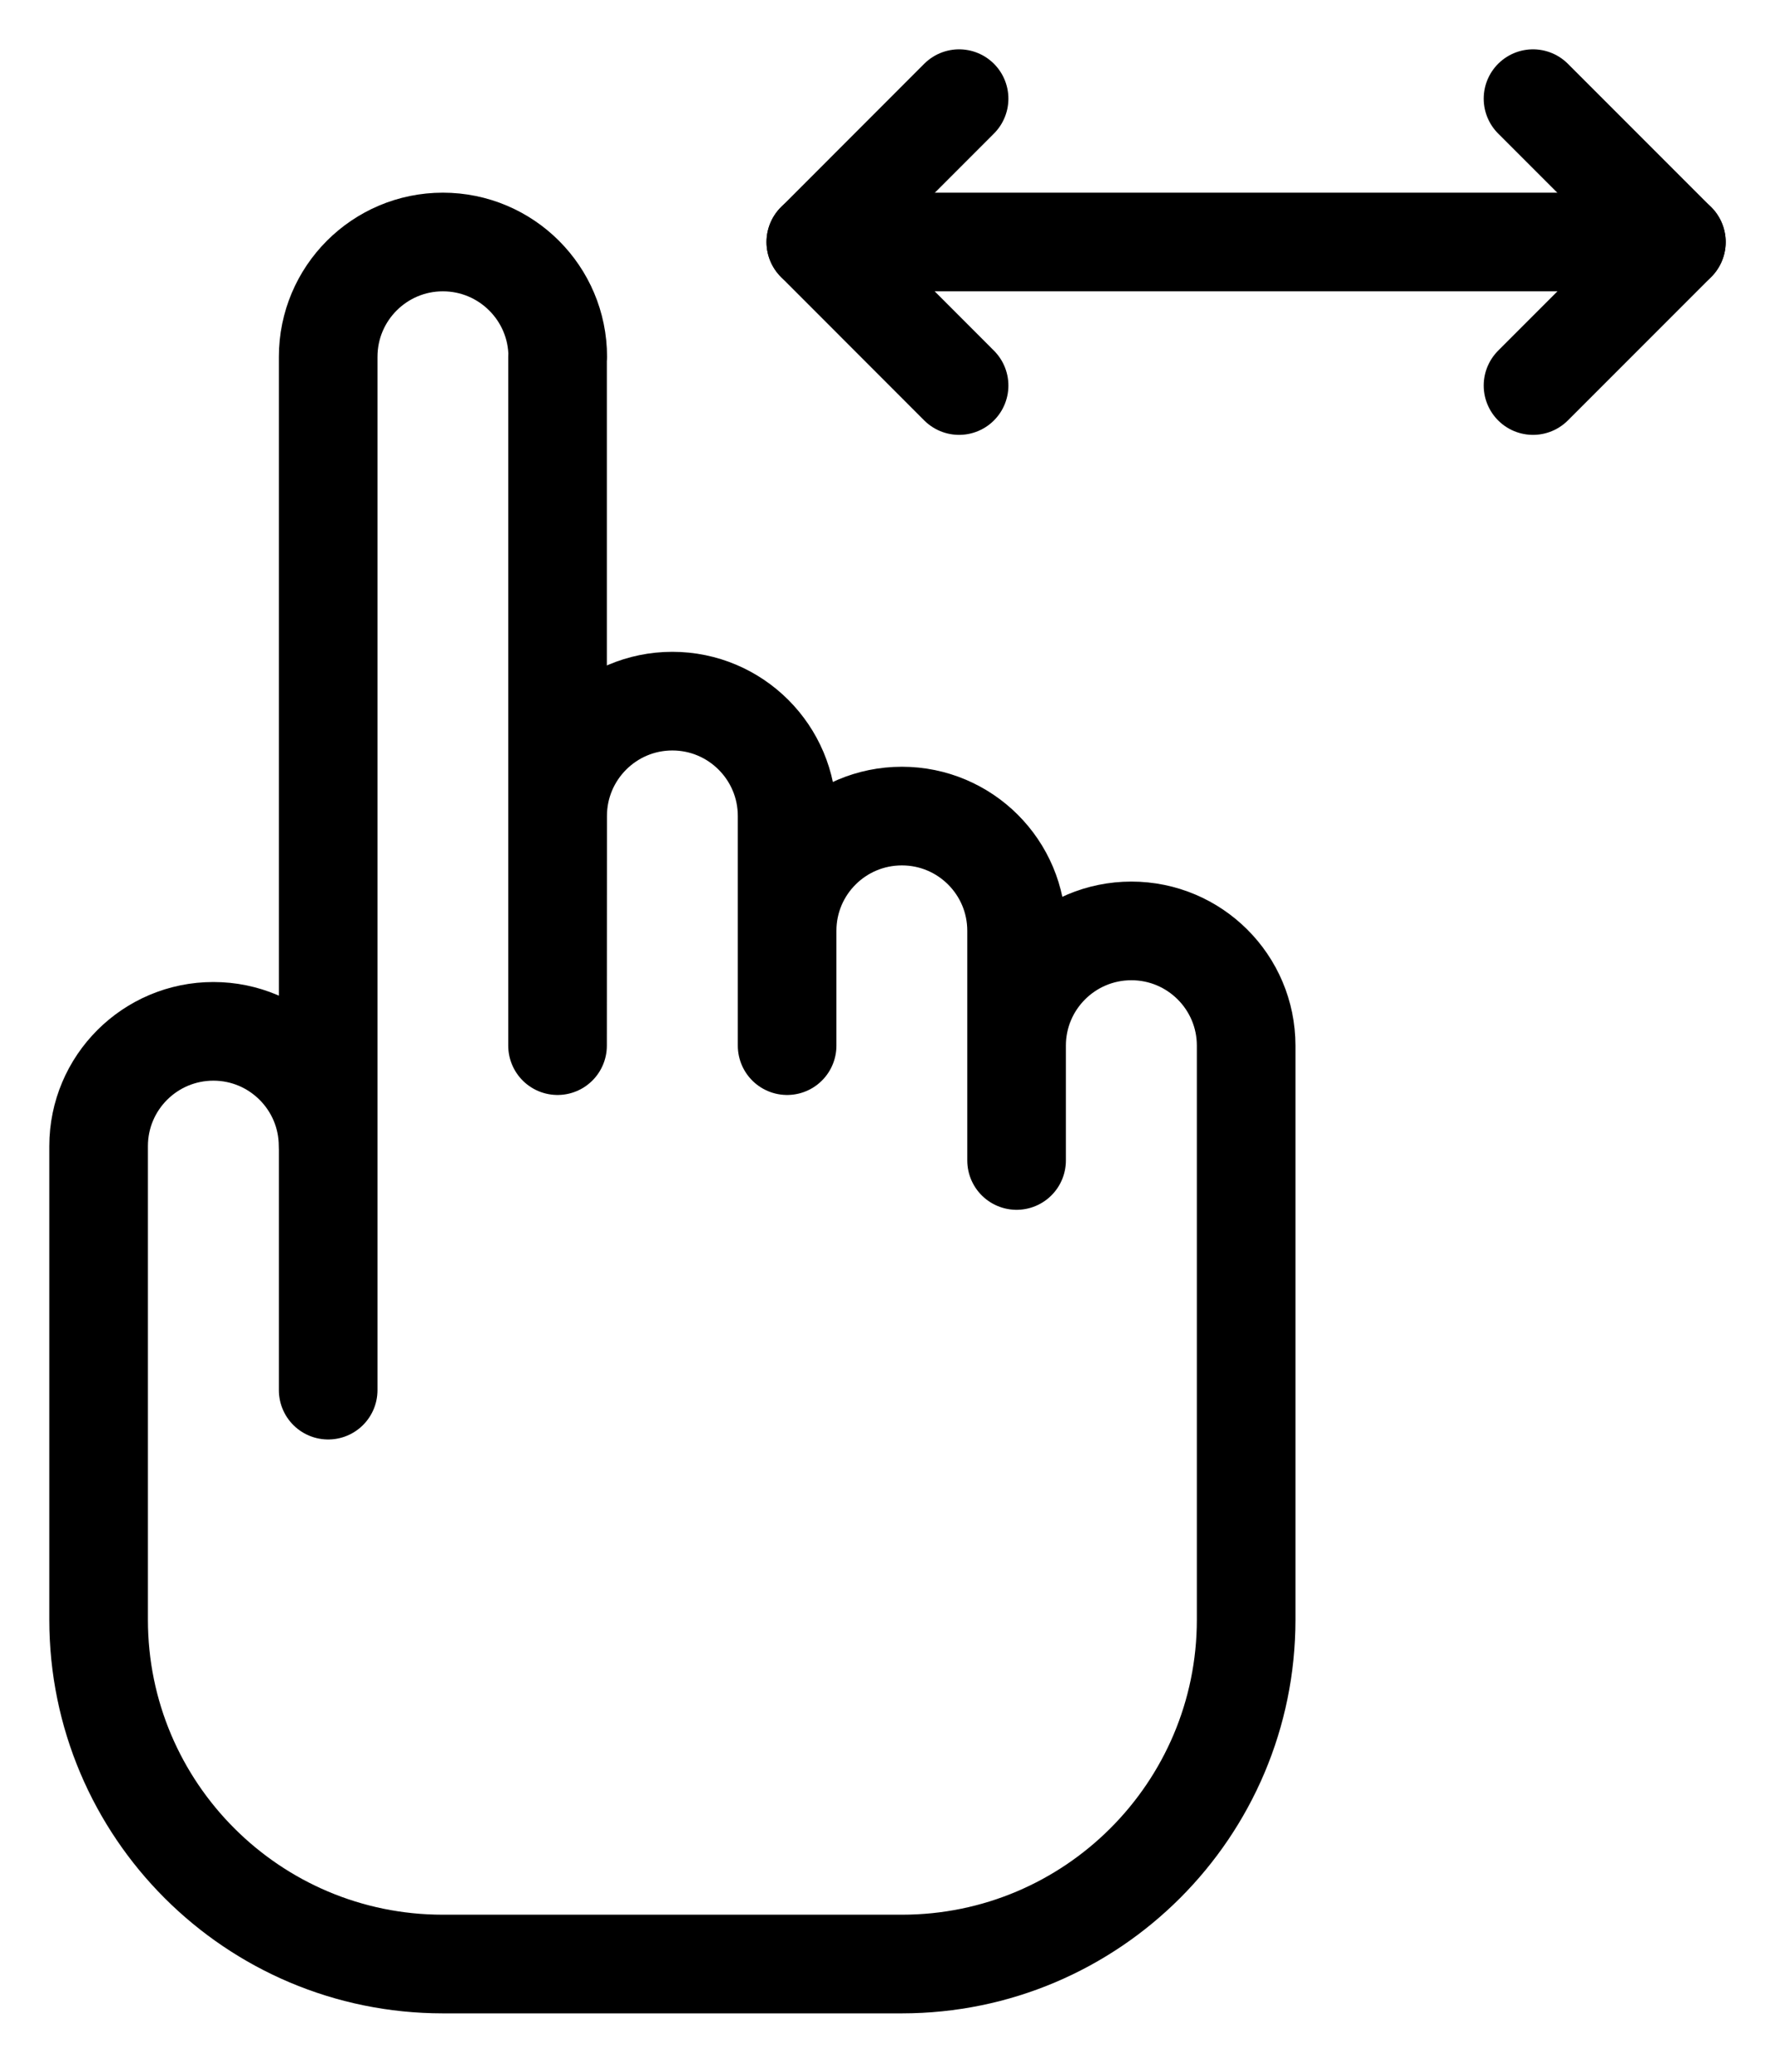 <svg xmlns="http://www.w3.org/2000/svg" width="18" height="21" viewBox="0 0 18 21" fill="none">
    <path d="M3.327 11.617C3.327 10.975 2.806 10.454 2.164 10.454C1.521 10.454 1 10.975 1 11.617V16.418C1 18.346 2.564 19.908 4.491 19.908H9.146C11.073 19.908 12.637 18.344 12.637 16.418V10.599C12.637 9.956 12.115 9.436 11.473 9.436C10.831 9.436 10.309 9.956 10.309 10.599V11.763V9.436V9.435C10.309 8.792 9.788 8.272 9.146 8.272C8.503 8.272 7.982 8.792 7.982 9.435V10.599V8.272V8.271C7.982 7.629 7.461 7.107 6.818 7.107C6.176 7.107 5.655 7.629 5.655 8.271L5.654 10.599V3.617H5.656C5.656 2.974 5.134 2.453 4.491 2.453C3.849 2.453 3.328 2.974 3.328 3.617V14.091V11.617H3.327Z" stroke="black" stroke-miterlimit="10" stroke-linecap="round" stroke-linejoin="round"/>
    <path d="M17 2.453H8.273H17Z" stroke="black" stroke-miterlimit="10" stroke-linecap="round" stroke-linejoin="round"/>
    <path d="M15.546 3.908L17 2.454L15.546 1L17 2.454L15.546 3.908Z" stroke="black" stroke-miterlimit="10" stroke-linecap="round" stroke-linejoin="round"/>
    <path d="M9.726 1L8.273 2.454L9.726 3.908L8.273 2.454L9.726 1Z" stroke="black" stroke-miterlimit="10" stroke-linecap="round" stroke-linejoin="round"/>
</svg>
